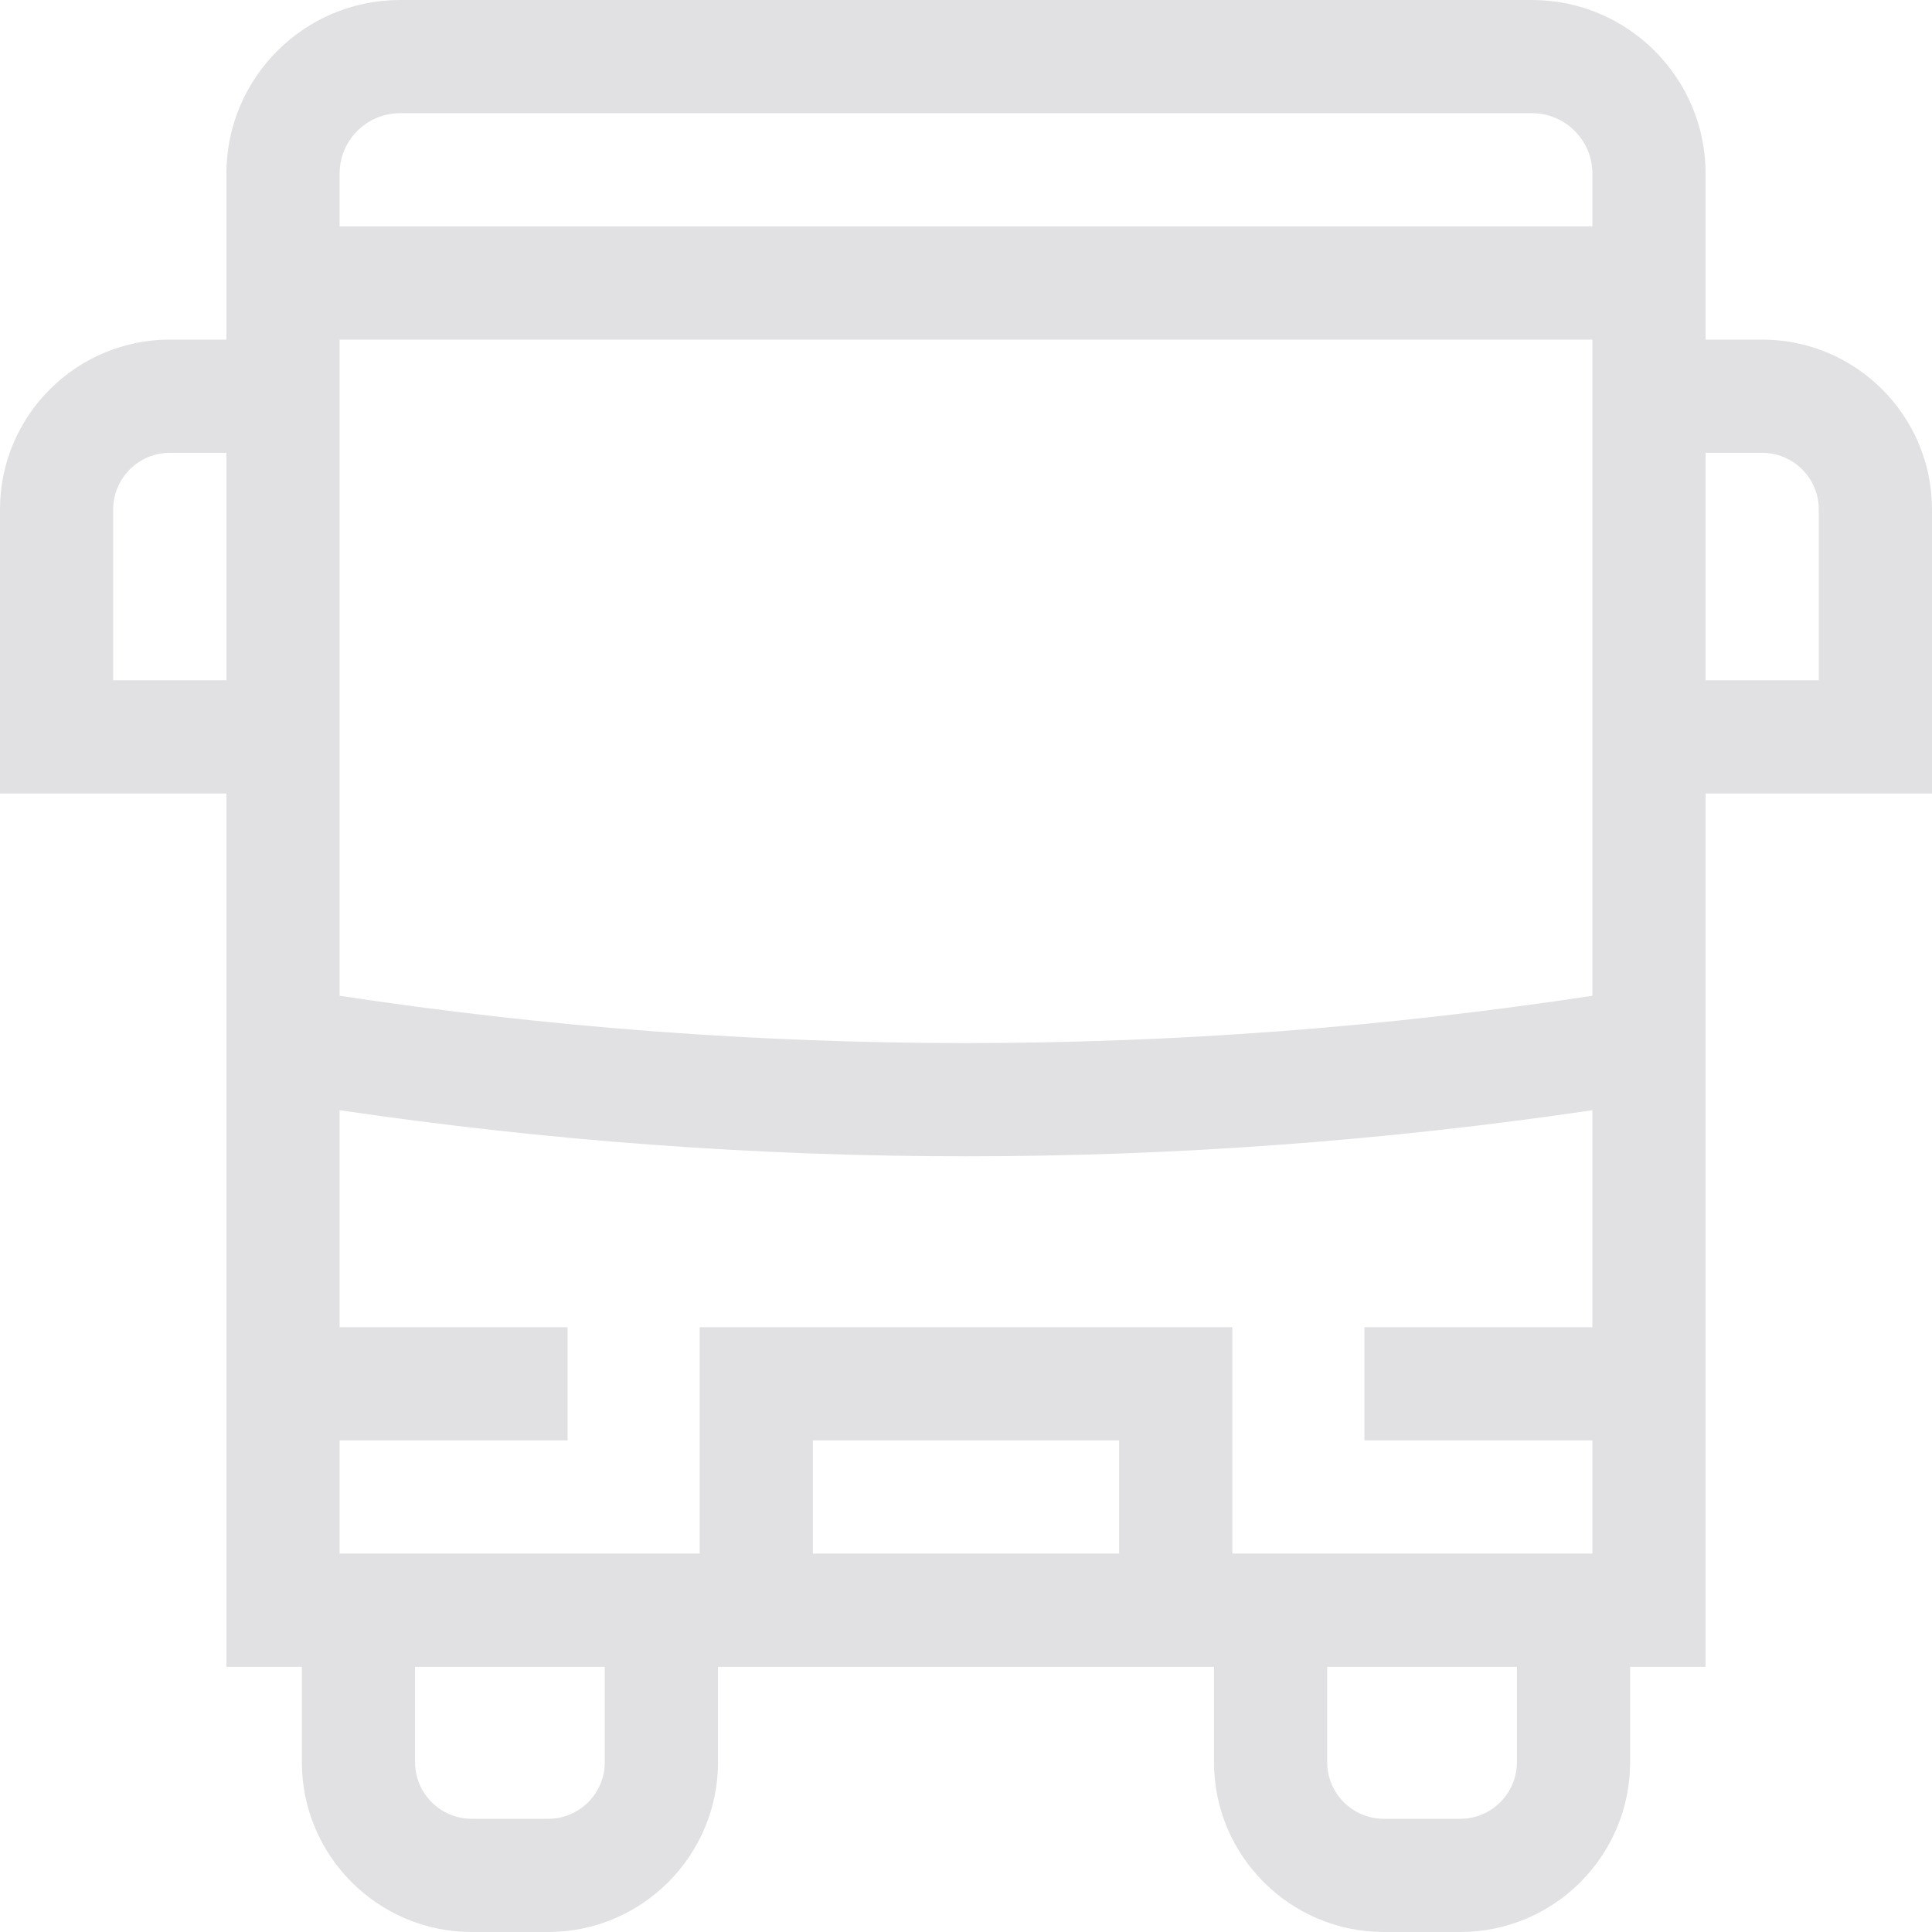 <?xml version="1.0"?>
<svg xmlns="http://www.w3.org/2000/svg" xmlns:xlink="http://www.w3.org/1999/xlink" xmlns:svgjs="http://svgjs.com/svgjs" version="1.1" width="512" height="512" x="0" y="0" viewBox="0 0 512 512" style="enable-background:new 0 0 512 512" xml:space="preserve"><g><g xmlns="http://www.w3.org/2000/svg"><path d="m512 135c0-24.813-20.187-45-45-45h-15v-44c0-25.364-20.636-46-46-46h-300c-25.364 0-46 20.636-46 46v44h-15c-24.813 0-45 20.187-45 45v75.28h60v231.44h20v25.28c0 24.813 20.187 45 45 45h20.28c24.813 0 45-20.187 45-45v-25.28h131.441v25.28c0 24.813 20.187 45 45 45h20.279c24.813 0 45-20.187 45-45v-25.28h20v-231.44h60zm-406-105h300c8.822 0 16 7.178 16 16v14h-332v-14c0-8.822 7.178-16 16-16zm-76 150.28v-45.28c0-8.271 6.729-15 15-15h15v60.28zm392 201.44v30h-95.42v-60h-141.161v60h-95.419v-30h60.419v-30h-60.419v-57.504c55.122 8.133 110.56 12.215 166 12.215s110.877-4.082 166-12.215v57.504h-60.42v30zm-125.42 30h-81.161v-30h81.161zm-136.3 55.28c0 8.271-6.729 15-15 15h-20.28c-8.271 0-15-6.729-15-15v-25.28h50.28zm241.72 0c0 8.271-6.729 15-15 15h-20.279c-8.271 0-15-6.729-15-15v-25.28h50.279zm20-203.109c-110.22 16.711-221.779 16.711-332 0v-53.611-120.28h332v120.28zm60-83.611h-30v-60.28h15c8.271 0 15 6.729 15 15z" fill="#e1e1e3" data-original="#000000" style=""/></g></g></svg>
